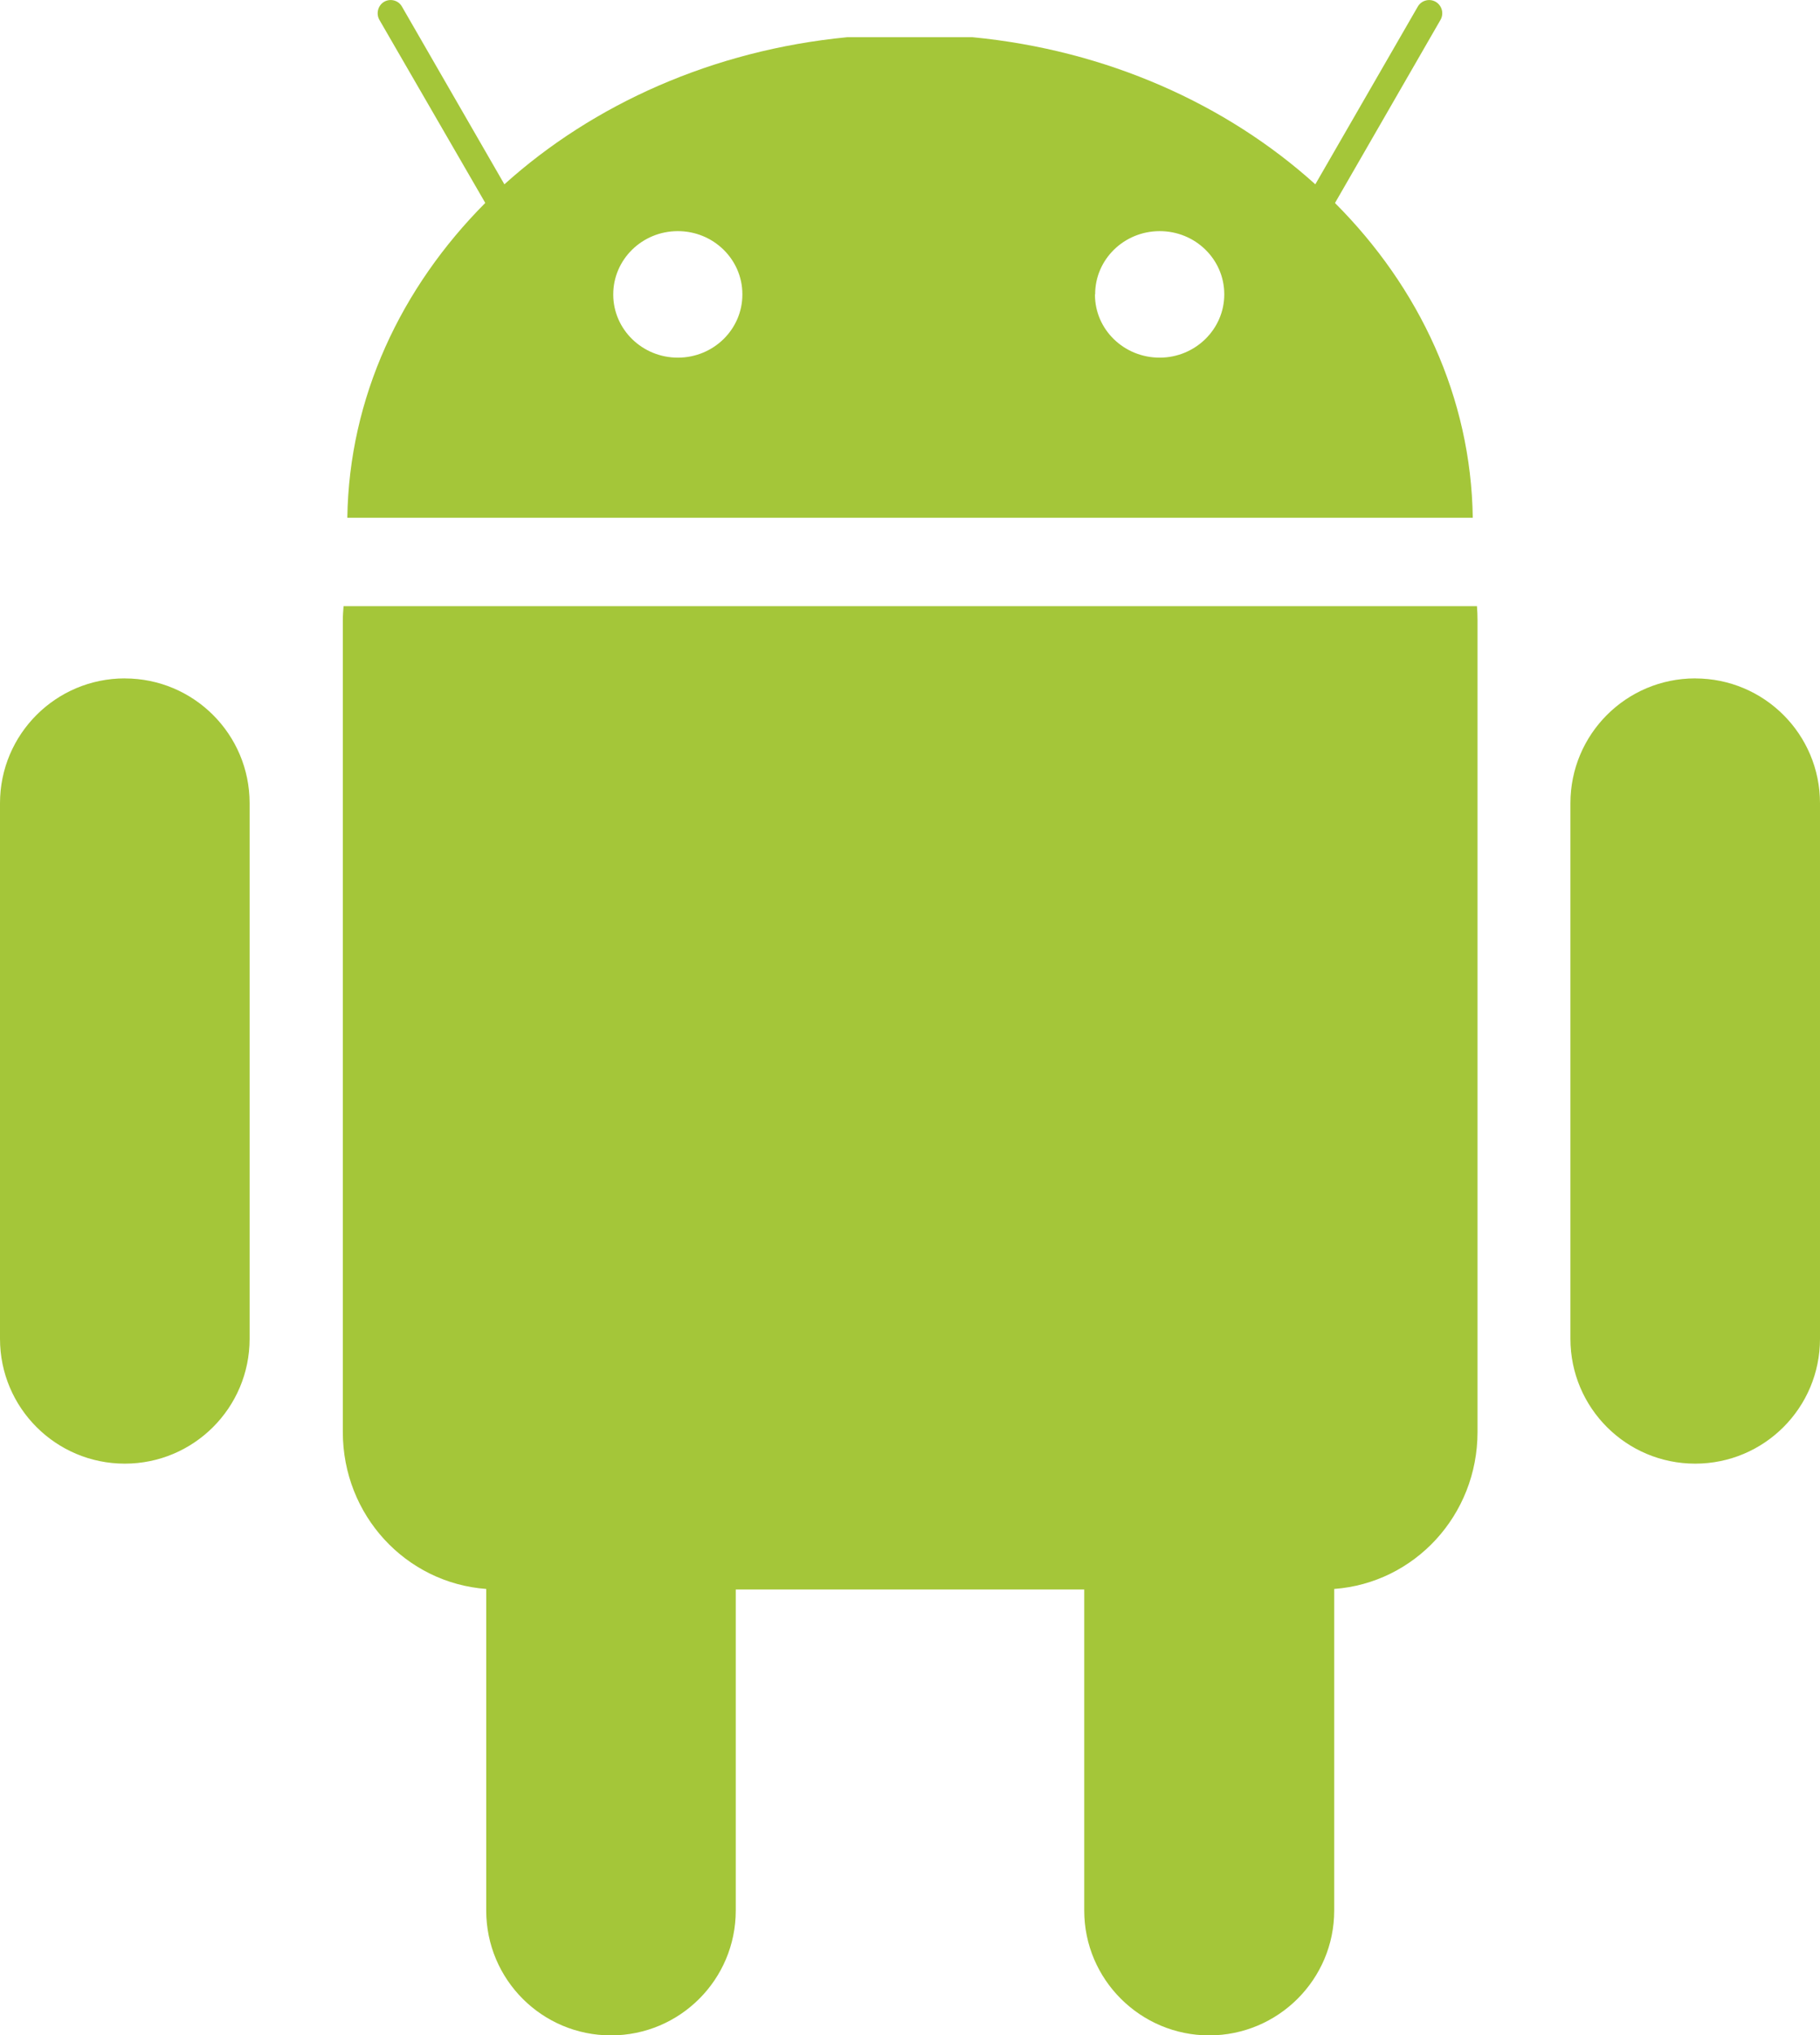 <svg version="1" xmlns="http://www.w3.org/2000/svg" viewBox="0 0 42.084 47.041"><path fill="#A4C639" d="M34.144 14.01h-26.2c-.008.11-.017.22-.017.332v18.754c0 1.926 1.457 3.49 3.316 3.628v7.433c0 1.594 1.29 2.885 2.885 2.885 1.593 0 2.885-1.29 2.885-2.885v-7.42h8.058v7.42c0 1.594 1.3 2.885 2.89 2.885s2.89-1.29 2.89-2.885v-7.433c1.857-.137 3.314-1.702 3.314-3.628V14.342c0-.113-.004-.223-.013-.333zM2.886 15.68c1.593 0 2.886 1.29 2.886 2.884v12.378c0 1.595-1.292 2.886-2.886 2.886S0 32.538 0 30.942V18.564c0-1.594 1.292-2.885 2.886-2.885zm36.312 0c1.595 0 2.886 1.29 2.886 2.884v12.378c0 1.595-1.29 2.886-2.886 2.886-1.594 0-2.885-1.29-2.885-2.886V18.564c0-1.594 1.29-2.885 2.885-2.885zM8.03 11.967h26.025c-.04-2.783-1.234-5.322-3.186-7.275L33.31.457c.082-.146.032-.33-.112-.415-.145-.084-.33-.034-.414.11l-2.37 4.108c-2.053-1.853-4.82-3.1-7.925-3.4h-2.9c-3.1.3-5.87 1.547-7.926 3.4L9.294.152c-.08-.145-.27-.194-.413-.11-.14.083-.19.27-.11.414l2.45 4.234c-1.95 1.96-3.15 4.498-3.19 7.28zm17.293-5.163c-.002-.805.664-1.46 1.49-1.462.824-.002 1.493.648 1.496 1.454v.008c0 .805-.67 1.46-1.49 1.462-.83.002-1.5-.65-1.5-1.454v-.008zm-11.143 0c0-.805.665-1.46 1.49-1.462.823-.002 1.493.648 1.496 1.454v.008c.002.805-.664 1.46-1.488 1.462-.825.002-1.495-.65-1.498-1.454v-.008z"/></svg>